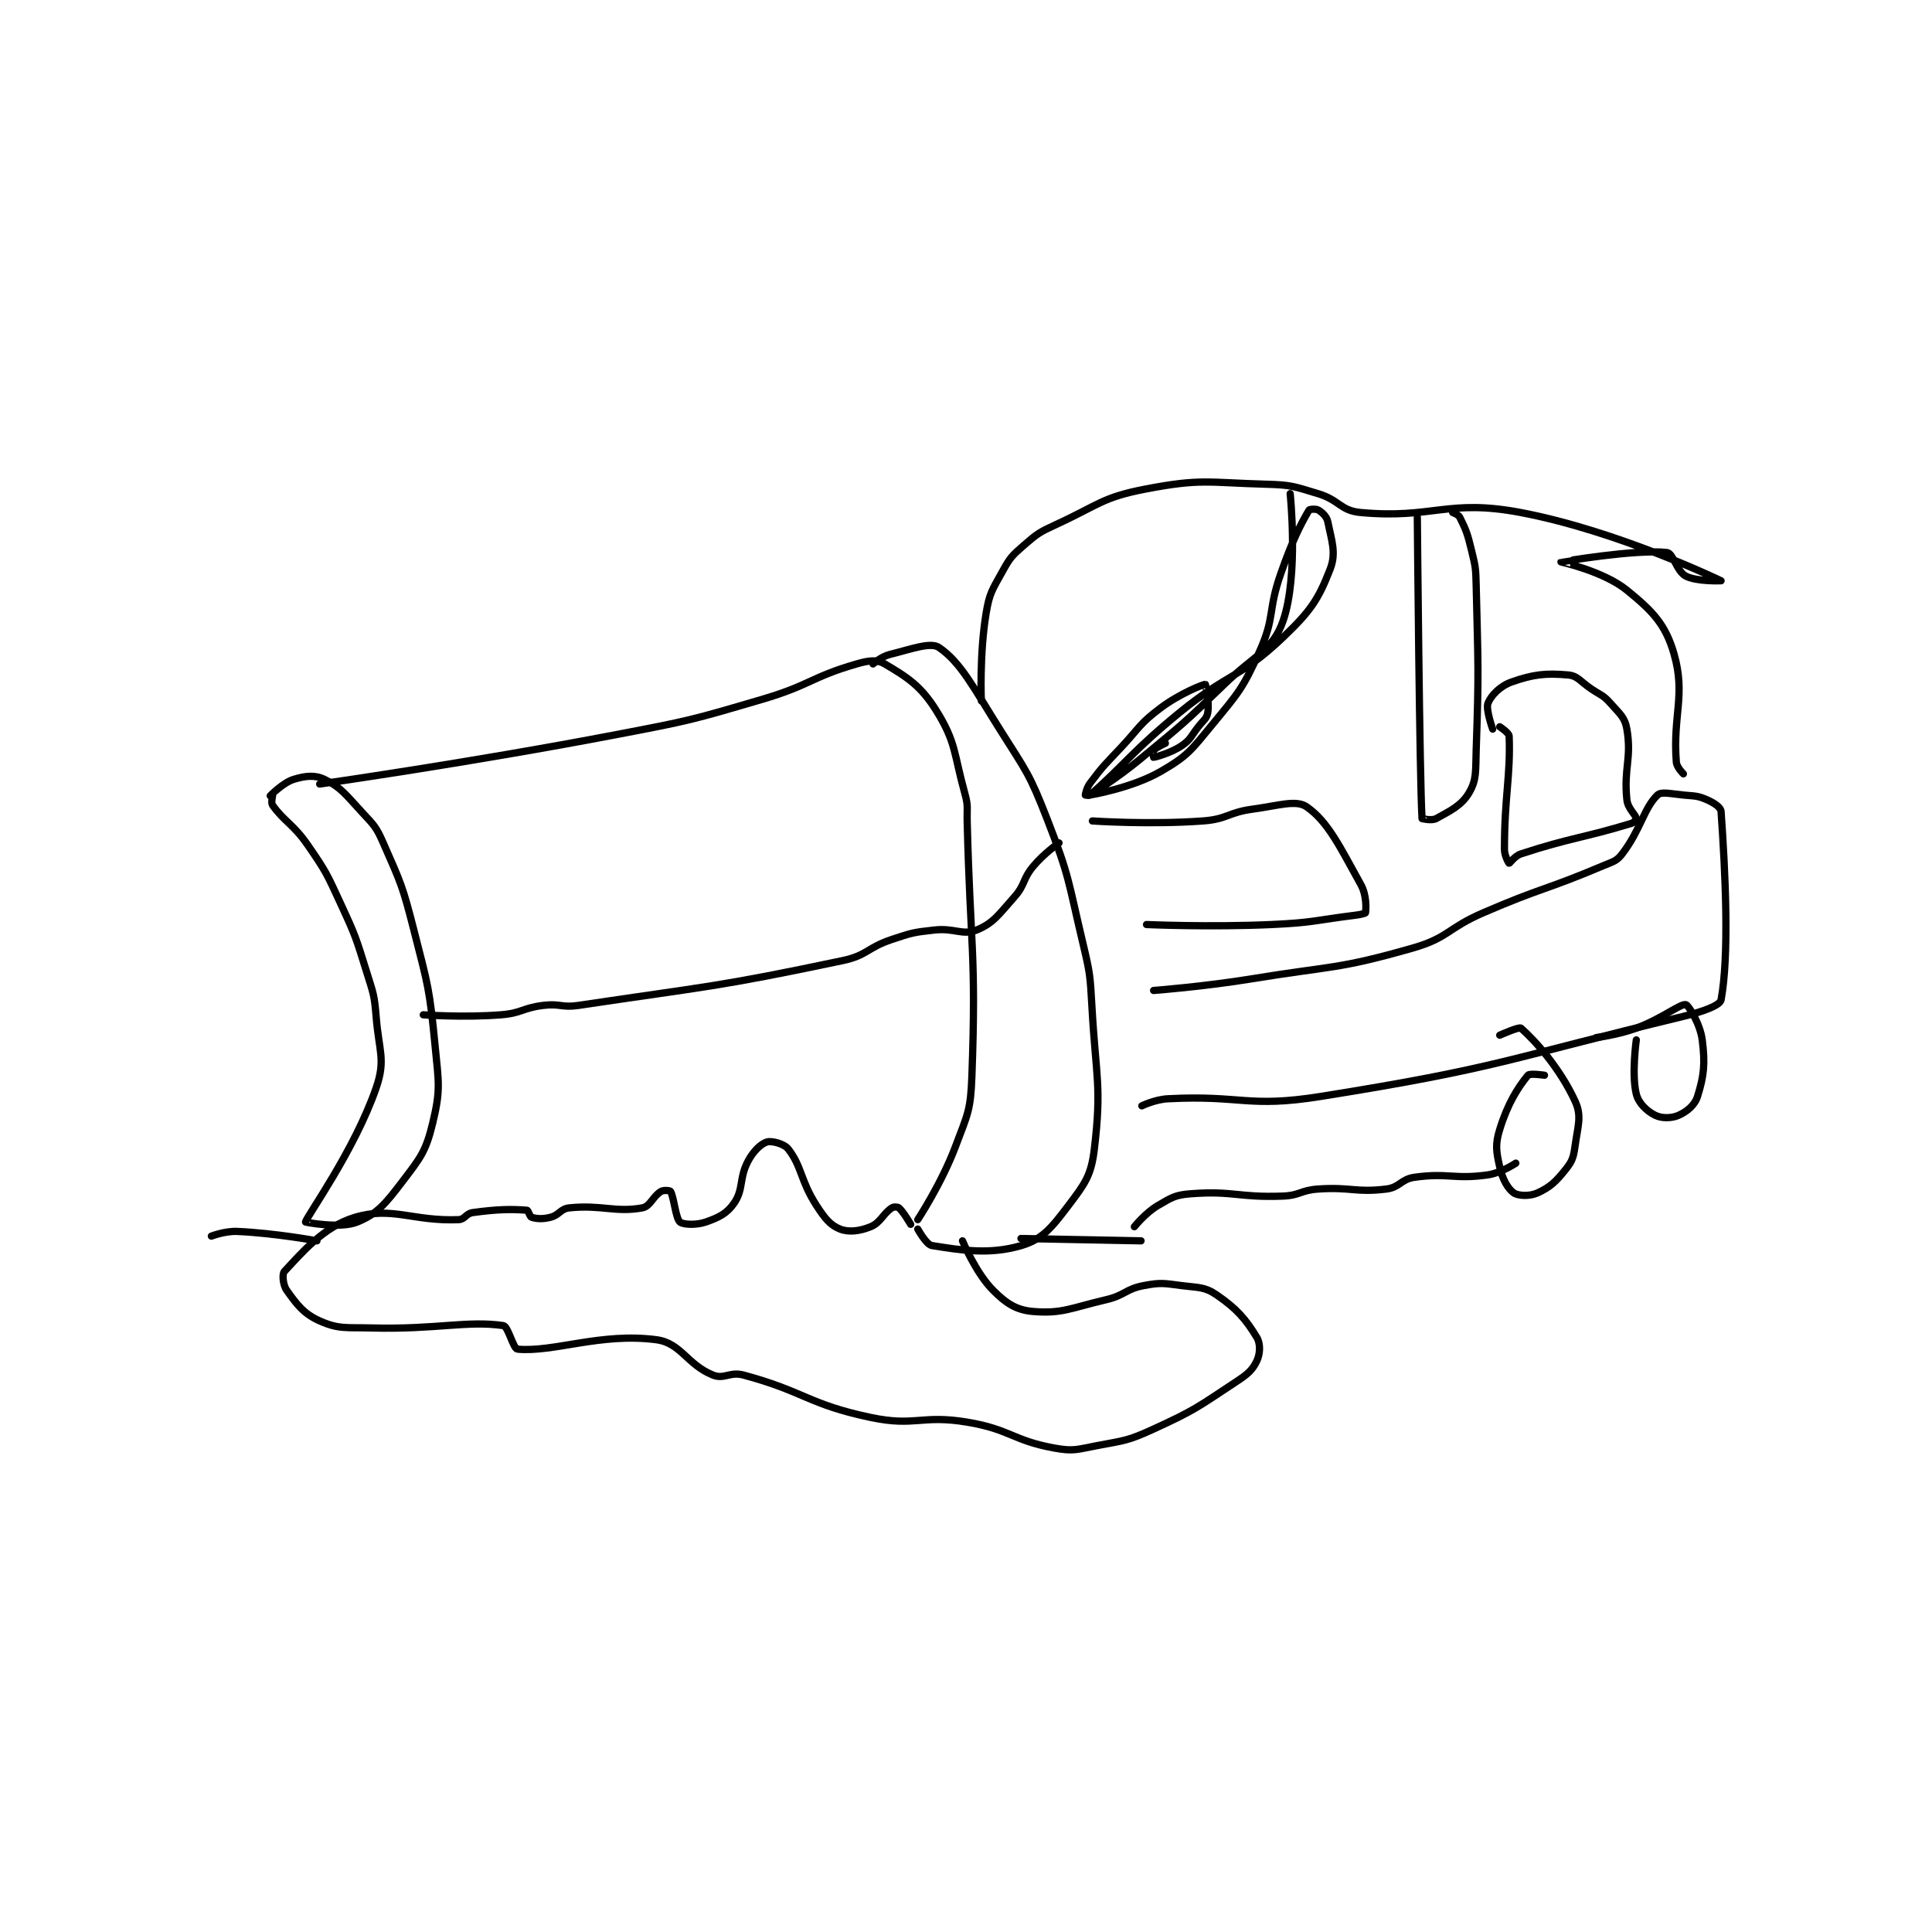 <?xml version="1.0" encoding="utf-8"?>
<!DOCTYPE svg PUBLIC "-//W3C//DTD SVG 1.1//EN" "http://www.w3.org/Graphics/SVG/1.1/DTD/svg11.dtd">
<svg viewBox="0 0 800 800" preserveAspectRatio="xMinYMin meet" xmlns="http://www.w3.org/2000/svg" version="1.1">
<g fill="none" stroke="black" stroke-linecap="round" stroke-linejoin="round" stroke-width="3.078">
<g transform="translate(87.52,200.507) scale(0.975) translate(0.5,-22.5)">
<path id="0" d="M25.5 154.833 C25.5 154.833 24.776 157.82 25.5 158.833 C30.517 165.857 34.248 166.778 40.5 175.833 C48.423 187.308 48.564 188.012 54.5 200.833 C60.928 214.718 60.938 215.234 65.5 229.833 C68.348 238.947 68.733 239.439 69.5 248.833 C70.69 263.416 73.606 266.926 69.5 278.833 C60.283 305.564 39.801 333.692 39.5 335.833 C39.485 335.941 54.353 338.797 61.5 335.833 C69.963 332.324 73.395 328.158 80.5 318.833 C88.379 308.493 90.602 305.841 93.5 293.833 C96.924 279.647 96.055 276.767 94.5 260.833 C92.144 236.679 91.584 235.617 85.5 211.833 C80.718 193.139 80.096 192.097 72.5 174.833 C69.484 167.98 68.658 167.404 63.5 161.833 C56.533 154.309 54.586 151.254 47.5 147.833 C43.452 145.879 39.422 146.335 34.5 147.833 C29.907 149.231 24.5 154.833 24.5 154.833 "/>
<path id="1" d="M45.5 149.833 C45.5 149.833 108.952 140.811 171.5 128.833 C202.707 122.858 203.162 122.756 233.5 113.833 C253.788 107.866 254.321 104.366 273.5 98.833 C278.692 97.336 282.126 96.849 285.5 98.833 C294.993 104.417 300.887 108.135 307.5 118.833 C315.849 132.339 314.726 136.572 319.5 153.833 C321.03 159.363 320.35 159.837 320.5 165.833 C321.847 219.712 324.394 221.573 322.5 273.833 C321.969 288.483 320.725 289.976 315.5 303.833 C309.572 319.556 299.5 334.833 299.5 334.833 "/>
<path id="2" d="M280.5 98.833 C280.5 98.833 283.995 95.71 287.5 94.833 C297.028 92.451 304.969 89.429 308.5 91.833 C317.782 98.153 323.05 108.662 334.5 126.833 C345.776 144.729 346.927 145.36 354.5 164.833 C364.067 189.435 363.314 190.788 369.5 216.833 C372.723 230.404 372.707 230.875 373.5 244.833 C375.187 274.531 377.678 278.134 374.5 304.833 C373.156 316.118 370.562 319.494 363.5 328.833 C356.481 338.116 352.428 343.217 343.5 345.833 C329.921 349.813 318.125 347.842 305.5 345.833 C303.137 345.457 299.5 338.833 299.5 338.833 "/>
<path id="3" d="M296.5 336.833 C296.5 336.833 293.469 331.556 291.5 329.833 C290.969 329.369 289.293 329.305 288.5 329.833 C284.713 332.358 283.74 336.099 279.5 337.833 C274.868 339.728 270.225 340.291 266.5 338.833 C262.39 337.225 260.066 334.344 256.5 328.833 C249.623 318.205 250.385 312.399 244.5 304.833 C242.735 302.564 237.456 301.258 235.5 301.833 C233.005 302.567 229.805 305.553 227.5 309.833 C223.524 317.217 225.649 321.84 221.5 327.833 C218.446 332.245 215.033 333.909 209.5 335.833 C205.383 337.265 199.815 336.973 198.5 335.833 C196.675 334.252 195.945 325.181 194.5 322.833 C194.27 322.46 191.646 322.165 190.5 322.833 C187.039 324.853 185.943 329.215 182.5 329.833 C170.969 331.903 165.262 328.422 151.5 329.833 C147.766 330.216 147.3 332.883 143.5 333.833 C140.122 334.678 137.718 334.499 135.5 333.833 C134.696 333.592 134.141 330.885 133.5 330.833 C126.94 330.308 120.887 330.401 110.5 331.833 C107.621 332.231 107.211 334.725 104.5 334.833 C85.026 335.612 76.395 329.108 60.5 333.833 C47.102 337.817 37.716 349.12 30.5 356.833 C29.502 357.9 29.893 362.584 31.5 364.833 C35.741 370.771 38.677 374.801 45.5 377.833 C53.55 381.411 56.598 380.554 67.5 380.833 C95.141 381.542 108.133 377.603 123.5 379.833 C125.55 380.131 127.683 389.666 129.5 389.833 C144.891 391.254 164.964 382.714 188.5 385.833 C198.961 387.22 201.471 396.362 212.5 400.833 C217.266 402.766 219.745 399.287 225.5 400.833 C251.548 407.831 252.847 413.222 279.5 418.833 C298.604 422.855 300.965 417.577 320.5 420.833 C338.853 423.892 339.717 428.6 357.5 431.833 C365.625 433.311 366.949 432.462 375.5 430.833 C387.408 428.565 388.562 428.839 399.5 423.833 C417.254 415.709 418.291 414.516 434.5 403.833 C439.523 400.523 441.631 398.779 443.5 394.833 C444.909 391.858 445.154 387.557 443.5 384.833 C438.816 377.118 435.041 372.705 426.5 366.833 C421.339 363.285 418.875 363.785 411.5 362.833 C403.894 361.852 402.744 361.475 395.5 362.833 C387.747 364.287 387.588 366.94 379.5 368.833 C364.549 372.332 360.774 374.856 348.5 373.833 C341.377 373.24 337.14 370.473 331.5 364.833 C324.125 357.458 318.5 343.833 318.5 343.833 "/>
<path id="4" d="M391.5 337.833 C391.5 337.833 396.23 331.908 401.5 328.833 C407.346 325.423 408.824 324.337 415.5 323.833 C433.574 322.469 435.524 325.536 454.5 324.833 C461.86 324.561 462.079 322.339 469.5 321.833 C483.654 320.868 485.29 323.444 498.5 321.833 C504.244 321.133 504.671 317.647 510.5 316.833 C524.796 314.839 527.204 317.828 541.5 315.833 C547.329 315.02 553.5 310.833 553.5 310.833 "/>
<path id="5" d="M394.333 343.833 L343.333 342.833 "/>
<path id="6" d="M44.333 343.833 C44.333 343.833 26.735 340.558 10.5 339.833 C5.292 339.601 -0.5 341.833 -0.5 341.833 "/>
<path id="7" d="M89.5 247.833 C89.5 247.833 106.489 249.089 122.5 247.833 C131.386 247.136 131.607 244.911 140.5 243.833 C147.716 242.959 148.267 244.915 155.5 243.833 C210.876 235.549 213.501 236.202 267.5 224.833 C278.158 222.59 277.886 219.371 288.5 215.833 C297.05 212.983 297.606 212.822 306.5 211.833 C315.18 210.869 318.591 214.267 324.5 211.833 C331.645 208.891 333.803 205.367 340.5 197.833 C345.272 192.465 343.873 190.434 348.5 184.833 C353.004 179.382 359.5 174.833 359.5 174.833 "/>
<path id="8" d="M326.5 114.5 C326.5 114.5 325.672 94.783 328.5 77.5 C329.951 68.635 331.101 67.473 335.5 59.5 C338.713 53.677 339.469 52.875 344.5 48.5 C350.415 43.357 351.159 42.888 358.5 39.5 C376.666 31.116 377.878 28.057 396.5 24.5 C419.914 20.028 422.651 21.819 447.5 22.5 C458.284 22.796 459.157 23.397 469.5 26.5 C478.595 29.229 478.992 33.709 487.5 34.5 C518.366 37.371 524.405 28.613 555.5 34.5 C596.956 42.349 640.663 63.498 640.667 63.5 C640.667 63.5 630.343 63.94 625.667 61.5 C621.814 59.49 620.385 51.808 617.667 51.5 C604.405 49.999 572.713 55.457 572.667 55.5 C572.651 55.515 590.795 59.479 600.667 67.5 C611.634 76.411 617.078 82.026 620.667 94.5 C625.738 112.129 620.099 120.514 621.667 140.5 C621.845 142.771 624.667 145.5 624.667 145.5 "/>
<path id="9" d="M511.667 36.5 C511.667 36.5 512.638 148.044 513.667 164.5 C513.67 164.548 517.829 165.511 519.667 164.5 C525.807 161.123 530.5 158.902 533.667 153.5 C536.924 147.943 536.363 144.418 536.667 135.5 C537.842 101.015 537.482 100.174 536.667 65.5 C536.491 58.047 536.394 57.655 534.667 50.5 C532.971 43.473 532.346 41.859 529.667 36.5 C529.098 35.363 526.667 34.5 526.667 34.5 "/>
<path id="10" d="M457.667 26.5 C457.667 26.5 461.324 61.24 454.667 80.5 C450.355 92.972 442.809 94.789 429.667 107.5 C412.453 124.15 412.13 124.276 393.667 139.5 C383.791 147.643 372.664 154.499 372.667 154.5 C372.671 154.502 390.369 151.595 402.667 144.5 C414.198 137.847 415.626 135.478 424.667 124.5 C435.926 110.828 437.483 109.353 444.667 93.5 C451.315 78.829 448.096 76.417 453.667 60.5 C458.475 46.762 461.969 39.74 465.667 33.5 C465.924 33.066 468.718 32.907 469.667 33.5 C471.357 34.557 473.209 36.213 473.667 38.5 C475.259 46.464 477.326 51.642 474.667 58.5 C469.683 71.352 466.451 76.268 454.667 87.5 C436.238 105.064 431.559 102.43 410.667 119.5 C390.832 135.707 387.301 141.695 372.667 154.5 C372.24 154.873 370.667 154.5 370.667 154.5 C370.667 154.253 371.192 151.467 372.667 149.5 C378.284 142.011 378.901 141.717 385.667 134.5 C393.863 125.757 393.57 124.323 402.667 117.5 C410.77 111.423 420.839 107.417 421.667 107.5 C421.768 107.51 423.429 114.924 422.667 119.5 C422.237 122.078 420.868 122.698 418.667 125.5 C415.415 129.638 415.49 130.884 411.667 133.5 C406.94 136.734 400.258 138.401 399.667 138.5 C399.644 138.504 399.244 136.008 399.667 135.5 C400.677 134.287 404.667 132.5 404.667 132.5 "/>
<path id="11" d="M373.667 165.5 C373.667 165.5 397.924 167.172 420.667 165.5 C431.006 164.74 431.215 161.925 441.667 160.5 C452.82 158.979 460.236 156.418 464.667 159.5 C473.795 165.85 478.867 176.661 487.667 192.5 C490.187 197.036 489.923 202.835 489.667 204.5 C489.631 204.73 487.679 205.248 485.667 205.5 C467.859 207.726 467.61 208.694 449.667 209.5 C423.382 210.681 396.667 209.5 396.667 209.5 "/>
<path id="12" d="M543.667 126.5 C543.667 126.5 540.644 118.057 541.667 115.5 C542.97 112.241 546.812 108.213 551.667 106.5 C560.898 103.242 566.265 102.67 575.667 103.5 C579.837 103.868 580.846 106.286 585.667 109.5 C589.798 112.255 590.632 112.061 593.667 115.5 C597.658 120.023 599.807 121.465 600.667 126.5 C602.781 138.886 599.265 143.189 600.667 156.5 C601.06 160.236 604.3 162.668 604.667 164.5 C604.733 164.833 603.711 166.18 602.667 166.5 C582.292 172.737 576.983 172.531 555.667 179.5 C553.043 180.358 550.857 183.554 550.667 183.5 C550.483 183.447 548.667 180.307 548.667 177.5 C548.667 155.042 551.314 146.323 550.667 129.5 C550.611 128.042 546.667 125.5 546.667 125.5 "/>
<path id="13" d="M399.667 237.5 C399.667 237.5 420.868 235.904 441.667 232.5 C475.731 226.926 477.748 228.62 509.667 219.5 C524.927 215.14 524.358 211.115 539.667 204.5 C564.694 193.686 565.884 195.001 590.667 184.5 C594.883 182.713 596.264 182.633 598.667 179.5 C606.542 169.227 607.851 160.092 613.667 154.5 C615.305 152.924 619.321 153.991 624.667 154.5 C629.619 154.972 630.639 154.738 634.667 156.5 C637.699 157.827 640.539 159.685 640.667 161.5 C642.556 188.269 644.157 222.519 640.667 241.5 C640.233 243.859 632.867 246.522 624.667 248.5 C549.472 266.635 546.827 270.328 470.667 282.5 C439.54 287.474 437.096 281.846 405.667 283.5 C400.276 283.784 394.667 286.5 394.667 286.5 "/>
<path id="14" d="M565.667 273.5 C565.667 273.5 559.426 272.581 558.667 273.5 C554.346 278.731 550.005 285.652 546.667 296.5 C544.666 303.003 545.173 305.779 546.667 312.5 C547.818 317.681 550.149 321.769 552.667 323.5 C554.523 324.776 559.428 324.972 562.667 323.5 C568.026 321.064 570.444 318.778 574.667 313.5 C577.51 309.945 578.003 308.314 578.667 303.5 C579.862 294.832 581.598 290.873 578.667 284.5 C572.251 270.553 561.769 258.839 555.667 253.5 C554.891 252.821 546.667 256.5 546.667 256.5 "/>
<path id="15" d="M604.667 258.5 C604.667 258.5 602.601 273.238 604.667 281.5 C605.654 285.452 609.204 288.769 612.667 290.5 C615.437 291.885 619.625 291.852 622.667 290.5 C626.182 288.938 629.505 286.218 630.667 282.5 C633.392 273.78 633.973 268.688 632.667 258.5 C631.792 251.679 626.821 243.706 625.667 243.5 C623.375 243.091 615.289 249.587 604.667 253.5 C596.717 256.429 587.667 257.5 587.667 257.5 "/>
</g>
</g>
</svg>
